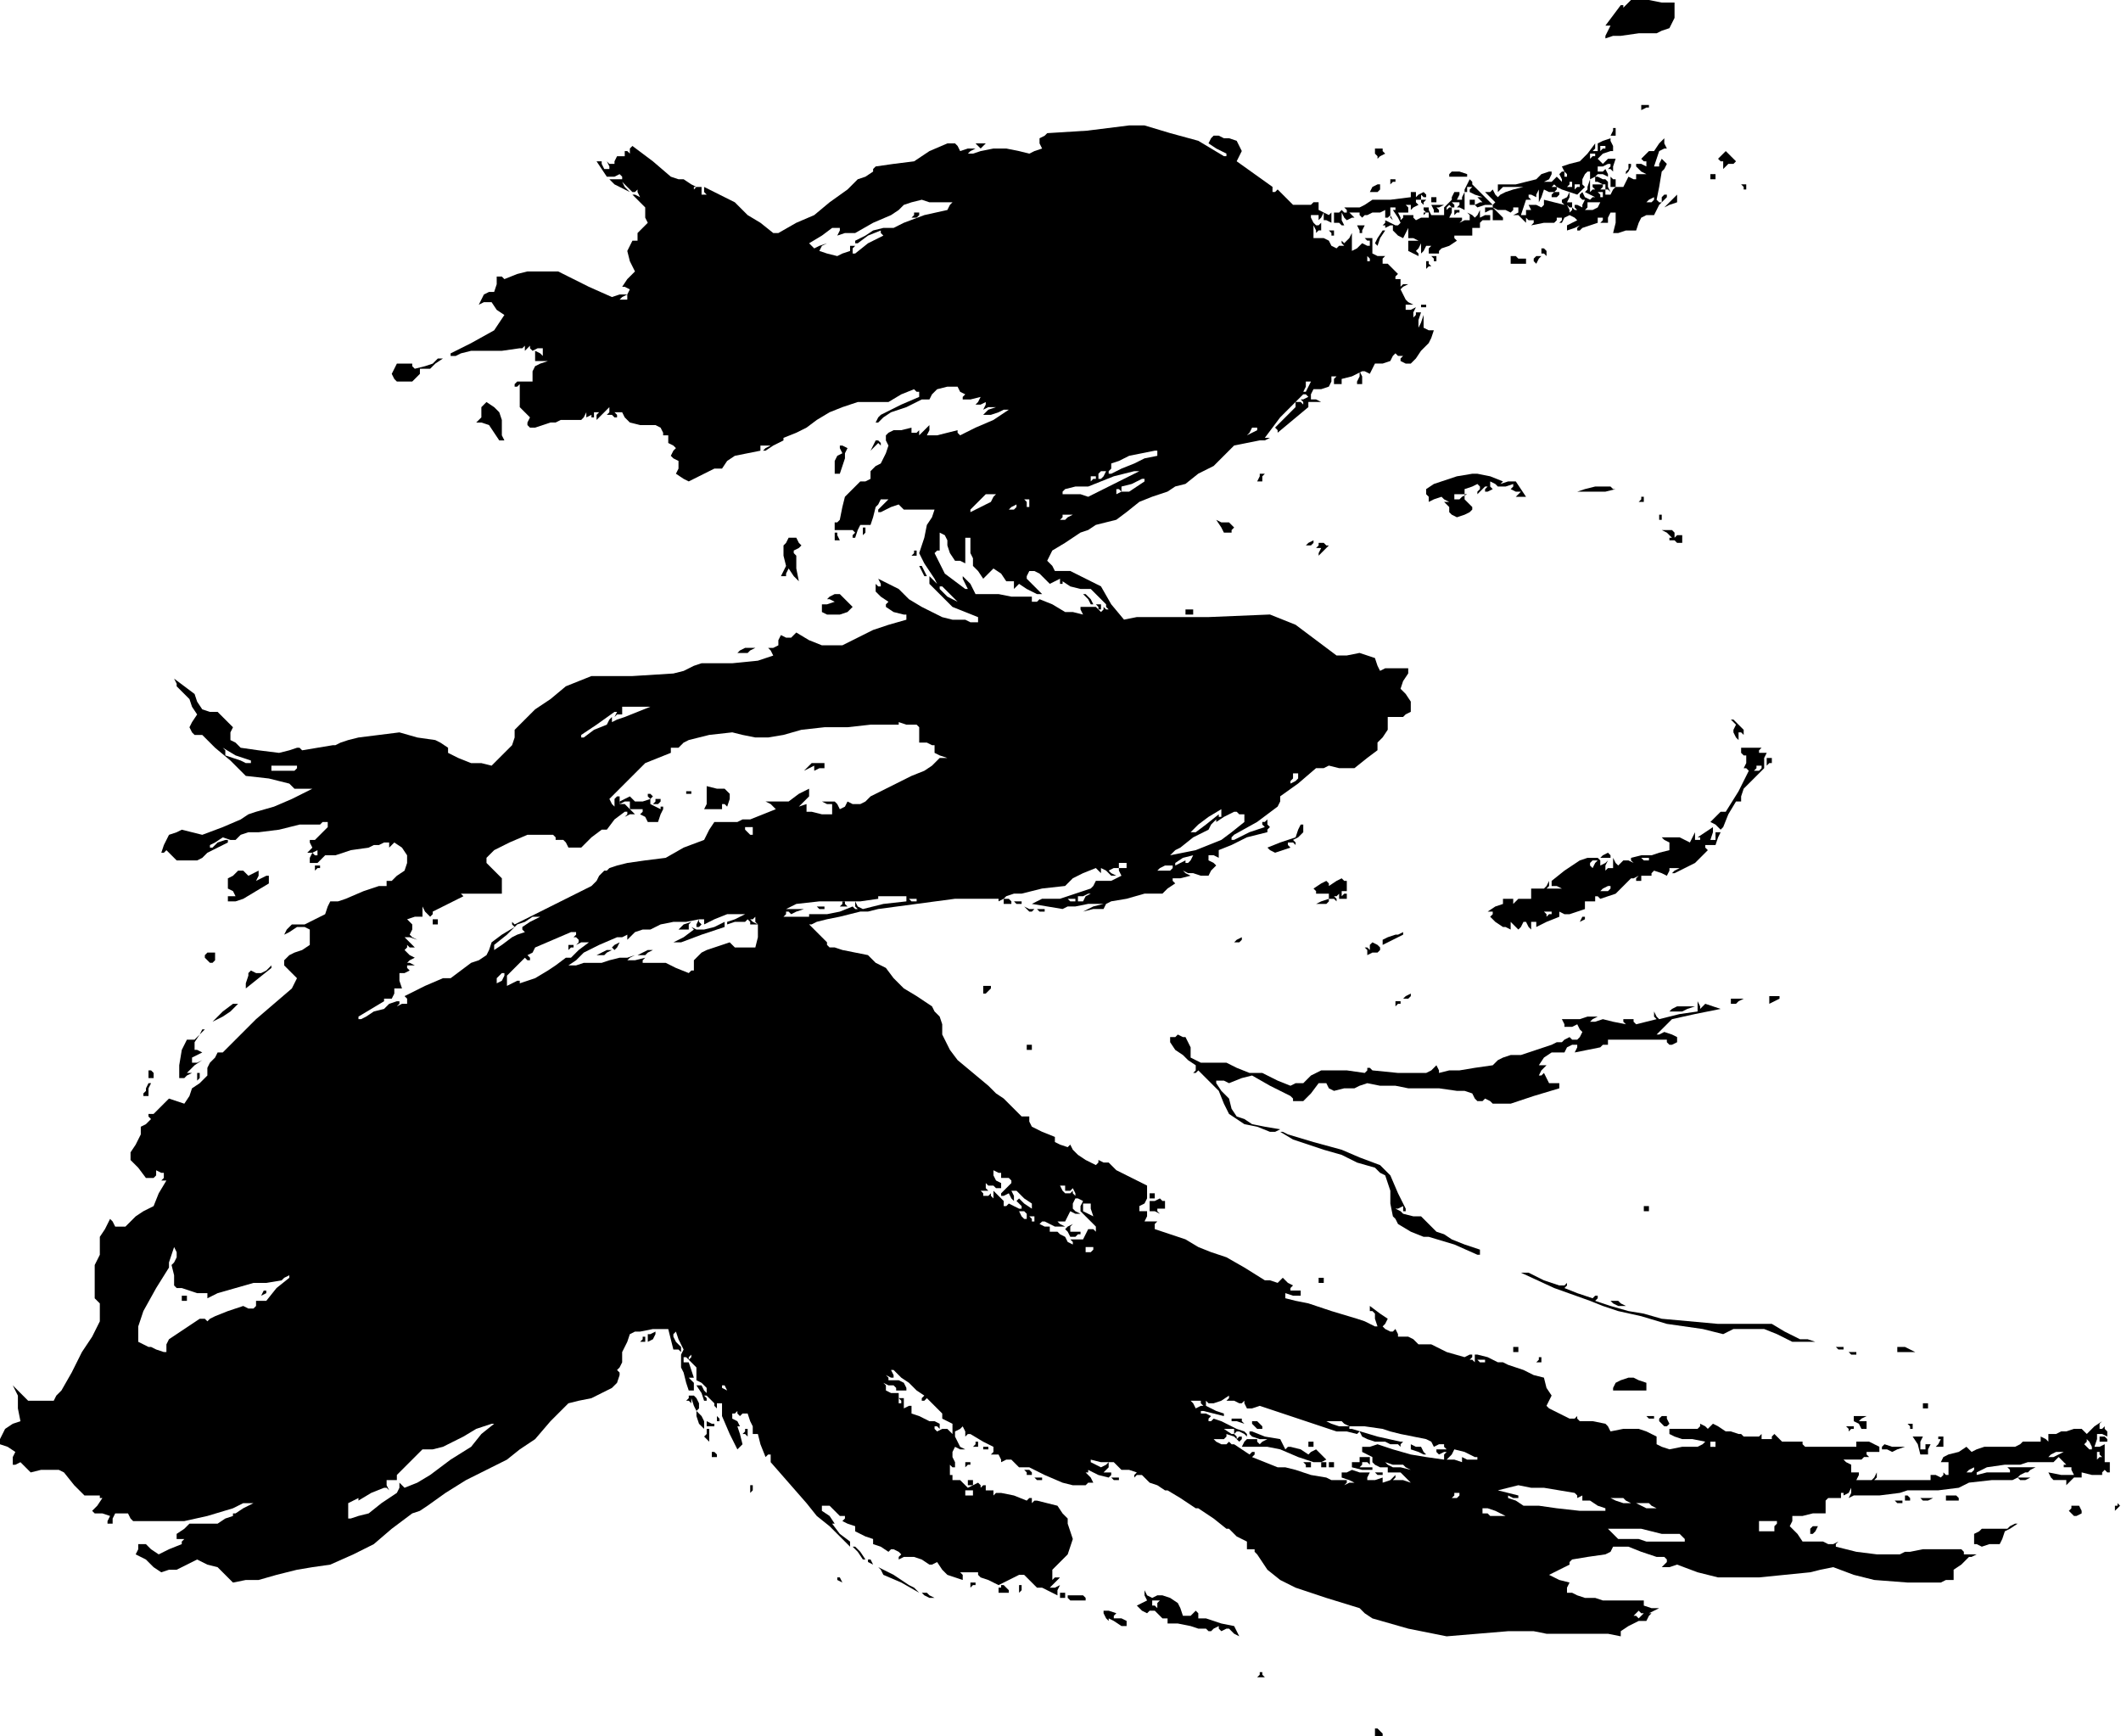 <?xml version="1.0" standalone="no"?>
<!DOCTYPE svg PUBLIC "-//W3C//DTD SVG 20010904//EN"
 "http://www.w3.org/TR/2001/REC-SVG-20010904/DTD/svg10.dtd">
<svg style="fill: black; stroke: black;" version="1.0" xmlns="http://www.w3.org/2000/svg"
 width="828.367pt" height="678pt" viewBox="0 0 828.367 678"
 preserveAspectRatio="xMidYMid meet">
<g transform="translate(-75,856) scale(1,-1)"
fill="#000000" data-original="#000000" stroke="none">
<path d="M711 855 l-2 -2 0 1 -1 0 -3 -4 -3 -4 1 0 1 0 -1 -2 -1 -2 0 0 0 -1
3 1 3 0 7 1 7 0 2 1 3 1 1 2 1 2 0 3 0 3 -5 0 -5 1 -4 0 -3 0 -1 -1z"/>
<path d="M716 814 l0 -1 2 1 1 0 0 1 0 0 -1 0 -2 0 0 -1z"/>
<path d="M500 805 l-16 -1 -1 -1 -2 -1 0 -2 1 -2 -3 -1 -2 -1 -4 1 -5 1 -5 0
-5 -1 -3 -1 -2 0 1 1 2 1 -3 0 -3 -1 -1 2 -1 1 -2 0 -1 0 -7 -3 -6 -4 -8 -1
-7 -1 -1 -1 0 -1 -3 -2 -3 -1 -2 -2 -2 -2 -7 -5 -6 -5 -7 -3 -7 -4 -1 0 -1 0
-5 4 -5 3 -3 3 -2 2 -6 3 -6 3 0 -2 1 -1 -1 0 -1 0 0 2 0 1 -2 0 -1 -1 0 1 1
0 -2 1 -3 2 -2 0 -3 1 -7 6 -8 6 -1 -1 0 -2 -1 1 -1 0 0 -1 0 -1 -2 0 -1 0 -1
-2 0 -1 -2 0 -1 1 1 -2 0 -1 -1 0 -1 0 -1 2 0 1 -1 0 -1 0 2 -3 2 -3 3 0 2 1
1 -1 0 -1 -3 0 -2 0 2 -2 2 -1 2 -1 2 -1 -2 2 -1 2 2 -2 2 -2 1 0 1 1 0 -1 1
-2 -2 1 -1 0 2 -2 3 -3 0 -1 0 0 0 -3 1 -2 -2 -2 -2 -2 0 -1 0 -2 -1 0 -1 0
-1 -2 -1 -2 1 -4 2 -4 -3 -3 -2 -3 1 0 2 -1 -1 -2 0 -2 -2 0 -1 0 1 1 2 1 -3
0 -3 -1 -9 4 -8 4 -2 1 -2 1 -6 0 -6 0 -4 -1 -5 -2 -1 1 -2 0 0 -3 -1 -3 -2 0
-2 -1 -1 -2 -1 -2 2 1 3 0 2 -3 3 -2 -2 -3 -2 -3 -9 -5 -8 -4 0 -1 0 0 2 0 2
1 4 1 5 0 7 0 7 1 1 0 1 1 0 -1 0 -1 1 1 1 1 0 -1 1 -1 2 1 2 0 0 -2 0 -1 -1
1 -2 1 0 -2 0 -2 2 0 3 0 -3 -1 -2 -1 -1 -2 0 -1 0 -2 0 -1 -3 0 -3 0 -1 -1 0
-1 1 0 1 1 0 -5 0 -4 2 -2 2 -2 -1 -2 0 -1 1 -1 2 0 3 1 3 1 2 0 2 1 4 0 4 0
1 1 1 2 0 -2 -1 -1 1 1 2 1 0 -1 1 0 0 1 0 1 2 0 2 1 -2 -1 -1 -1 0 -1 0 -1 1
1 1 1 1 1 2 2 0 -2 -1 -1 2 0 1 -1 1 0 0 0 0 1 -1 1 1 0 2 0 1 -2 2 -2 4 -1 5
0 0 0 1 0 2 -1 1 -2 0 -1 -1 -1 1 1 2 0 0 -1 0 -2 2 -1 1 -1 -1 -1 -1 -2 1 -1
2 -1 0 -3 -1 -2 3 -2 2 -1 4 2 4 2 2 1 3 0 2 3 3 2 5 1 5 1 0 1 0 1 2 0 2 0
-2 -1 -1 -1 0 0 1 0 3 2 4 2 0 0 0 1 5 2 4 2 4 3 5 3 5 2 6 2 6 0 6 0 5 3 5 2
1 -1 1 0 0 -1 0 -1 -7 -3 -8 -4 -1 -1 -1 -2 1 0 0 0 2 2 3 2 6 2 6 3 1 0 2 0
1 2 2 2 4 1 4 0 1 -2 2 -1 -1 -1 0 -1 3 0 4 1 -1 -2 -1 -1 2 0 2 1 0 -1 -1 -2
2 1 3 0 -3 -1 -2 -2 3 0 3 1 2 1 2 0 -3 -2 -3 -2 -7 -3 -6 -3 -1 1 0 1 -4 -1
-4 -1 -2 0 -2 0 1 2 0 2 -2 -2 -2 -2 0 1 0 1 -1 -1 -2 0 0 1 0 1 -4 -1 -3 0
-2 -1 -1 -1 0 -2 1 -2 -1 -3 -2 -4 -2 -1 -2 -2 0 -2 0 -1 -2 -1 -2 0 -3 -3 -3
-3 -1 -4 -1 -5 -1 -1 -1 0 0 -2 0 -1 3 0 3 0 1 0 1 -1 -1 -1 0 -1 0 0 1 0 1 3
1 2 2 0 2 0 1 3 1 4 1 1 1 2 1 0 2 0 -2 -2 -2 -2 0 -1 1 0 4 2 3 1 1 -1 1 -1
4 0 4 0 2 0 2 0 -1 -3 -2 -3 -1 -5 -2 -6 2 -4 2 -3 2 -3 1 -2 -1 1 -2 2 0 -1
0 -2 4 -4 5 -5 5 -2 5 -2 0 -1 0 -1 -3 0 -2 1 -5 0 -4 1 -4 2 -4 2 -5 3 -4 4
-4 2 -4 2 1 -2 0 -1 -1 0 -1 1 0 -1 0 -2 2 -2 3 -2 -1 -1 0 -1 3 -2 4 -1 0 0
1 0 0 -1 0 -1 -7 -2 -6 -2 -6 -3 -6 -3 -4 0 -4 0 -5 2 -5 3 -1 -1 -1 -1 -2 0
-2 1 -1 -2 0 -2 -2 -1 -2 0 1 -1 1 -2 -3 -1 -3 -1 -10 -1 -9 0 -3 0 -3 -1 -4
-2 -4 -1 -16 -1 -16 0 -5 -2 -5 -2 -6 -5 -6 -4 -4 -4 -4 -4 0 -3 -1 -3 -4 -4
-4 -4 -4 1 -4 0 -5 2 -4 2 0 1 0 1 -3 2 -2 1 -7 1 -7 2 -8 -1 -8 -1 -4 -1 -3
-1 -2 -1 -1 0 -6 -1 -6 -1 -1 1 -1 0 -3 -1 -4 -1 -8 1 -7 1 -2 2 -2 1 0 3 1 2
-3 3 -3 3 -3 0 -3 1 -2 3 -1 3 -4 3 -4 3 1 -2 0 -1 3 -3 2 -2 1 -3 2 -3 -2 -3
-1 -2 1 -2 1 -1 2 0 1 0 5 -5 6 -5 3 -3 3 -3 9 -1 8 -2 1 -1 1 -1 3 0 4 0 -4
-2 -4 -2 -7 -3 -7 -2 -3 -1 -3 -2 -7 -3 -8 -3 -4 1 -4 1 -2 -1 -3 -1 -2 -4 -1
-3 1 0 1 1 2 -2 2 -2 4 0 4 0 2 1 2 2 4 2 4 2 0 1 -1 0 -3 -1 -2 -2 -1 0 0 1
2 1 3 2 3 -1 2 0 1 1 1 1 3 1 4 0 8 1 8 2 4 0 4 0 1 1 2 0 0 -1 0 -1 -2 -2 -3
-3 -1 0 -1 0 0 -1 1 -2 -1 -1 -1 -1 2 0 2 1 0 -1 0 -1 -1 0 -1 1 -1 -2 0 -2 1
0 2 0 1 1 2 2 2 0 2 0 6 2 7 1 2 1 2 0 2 1 2 0 0 -1 0 -1 1 1 1 1 3 -2 2 -3 0
-3 -1 -3 -3 -2 -2 -2 -1 0 -1 0 0 -1 0 -1 -1 0 -2 0 -6 -2 -7 -3 -3 -1 -3 0
-1 -2 -1 -3 -4 -2 -4 -2 -2 0 -3 0 -2 -2 -1 -2 2 1 3 2 3 0 2 -1 0 -3 0 -3 -3
-2 -3 -1 -2 -1 -1 -1 -1 -1 0 -2 2 -2 3 -3 -1 -2 -1 -2 -7 -6 -7 -6 -7 -7 -6
-6 -1 0 -1 0 -1 -2 -2 -2 -1 -2 0 -3 -3 -3 -3 -2 -1 -3 -2 -3 -3 1 -3 1 -3 -3
-3 -3 -1 0 -1 0 0 -1 1 -1 -2 -2 -2 -1 0 -2 0 -1 -2 -4 -2 -3 0 -1 0 -2 3 -3
3 -4 2 0 1 0 1 1 0 2 2 -1 1 0 0 -2 -1 -1 1 0 1 0 -3 -5 -2 -5 -4 -2 -3 -2 -2
-2 -2 -2 -2 0 -2 0 -1 2 -1 1 -2 -4 -2 -3 0 -4 0 -3 -1 -2 -1 -2 0 -7 0 -6 1
-1 1 -1 0 -4 0 -3 -3 -6 -4 -6 -4 -8 -4 -7 -2 -2 -1 -2 -5 0 -5 0 -3 3 -3 3 1
-2 1 -2 0 -5 1 -5 -3 -1 -3 -2 -1 -2 -1 -2 0 -1 0 -1 3 -1 3 -2 -1 -2 0 -3 1
0 2 1 2 -2 2 -2 4 1 4 0 3 0 2 -1 4 -5 4 -4 3 0 3 0 0 -1 1 0 -2 -3 -2 -2 1
-1 1 0 2 0 3 -1 -1 -2 0 -1 1 0 1 0 0 2 1 2 2 0 3 0 1 -2 1 -1 8 0 9 0 1 0 2
0 9 2 10 3 2 1 2 1 2 0 2 0 -4 -2 -3 -2 -1 0 0 -1 -3 -1 -3 -2 -5 0 -6 0 -2
-2 -3 -2 0 -1 0 -1 2 0 1 0 -1 -1 0 -1 -5 -2 -4 -2 -3 2 -2 2 -2 0 -1 0 0 -2
-1 -2 2 -1 2 -1 3 -3 3 -2 3 1 3 0 4 2 4 2 4 -2 4 -1 3 -3 3 -3 5 1 5 0 7 2 8
2 6 1 7 1 9 4 8 4 7 6 8 6 3 1 3 2 7 5 8 5 8 4 8 4 5 4 6 4 6 7 7 7 4 1 5 1 4
2 4 2 2 2 1 3 0 1 -1 1 1 1 1 2 0 2 0 2 2 4 1 3 2 1 2 0 5 1 6 0 1 -4 1 -4 2
0 1 -1 0 1 0 1 -2 2 -1 2 0 1 1 1 1 -3 2 -4 -1 -2 0 -1 0 -1 0 -1 0 -2 1 -2 1
-4 1 -3 1 0 1 0 0 1 0 2 -1 1 -1 1 1 0 1 0 -1 3 -1 3 -1 0 -1 0 0 1 0 1 1 0 1
-1 0 1 1 1 0 -1 -1 -1 2 -2 1 -1 0 -2 0 -3 2 -1 2 -2 0 -1 0 -1 -1 1 -1 2 -1
0 -1 0 2 -3 1 -3 1 0 0 0 0 1 -1 1 1 0 0 0 1 -1 2 -2 0 -1 1 -1 0 1 0 1 1 0 1
0 0 -3 0 -2 3 -7 3 -6 1 1 1 1 -1 4 -1 3 1 0 0 0 -1 2 -2 1 0 1 0 1 1 0 1 1 0
-1 1 -1 1 1 2 0 1 -3 1 -2 0 -2 0 -1 1 0 1 0 1 -4 2 -5 1 1 1 0 0 -1 0 -2 7
-8 7 -8 4 -5 5 -4 2 -2 2 -2 2 -2 2 -2 0 1 0 1 -4 3 -3 4 0 0 1 0 -2 3 -3 2 0
1 0 1 1 0 2 0 2 -2 2 -2 1 0 1 0 0 -1 -1 -1 2 -1 3 -1 0 -1 0 -1 4 -2 3 -1 0
-1 0 -1 3 -1 3 -2 1 1 1 0 2 -1 1 -1 -1 -1 0 -1 2 1 3 0 0 0 1 0 3 -1 3 -2 1
0 2 1 2 -3 2 -2 3 -1 3 -1 0 2 -1 1 3 0 4 0 0 -1 1 -1 3 -1 4 -2 4 2 4 2 1 0
1 0 3 -3 2 -2 2 0 2 -1 2 -1 2 -1 0 2 1 2 -2 -1 -2 0 2 2 2 2 -2 0 -1 -1 0 2
0 2 3 3 3 3 1 3 1 3 -1 3 -1 3 0 1 0 1 -2 2 -2 3 -4 1 -4 1 -1 0 -1 -1 0 1 0
1 -1 0 -1 -1 -5 2 -5 1 -2 0 -1 -1 0 1 0 1 -1 0 -2 0 0 1 0 1 -1 0 -1 -1 0 1
-1 1 -2 -1 -2 -1 -1 1 -2 2 -2 0 -1 0 0 2 1 1 -1 -1 -1 0 0 2 0 2 1 -1 1 0 0
2 -1 2 0 2 1 2 2 -1 2 0 -2 1 -1 2 -1 2 0 2 2 1 1 1 1 -2 0 -2 1 1 1 0 5 -3 4
-2 0 -2 -1 -1 2 0 1 0 1 -2 0 -1 2 1 2 0 1 -1 2 -2 2 0 2 0 6 -3 7 -3 4 -1 5
0 1 1 2 0 -1 2 -2 2 1 0 0 1 4 -2 4 -1 1 1 0 1 -2 0 -1 0 1 1 1 1 0 1 0 1 -1
-1 -2 -1 -2 1 -2 1 0 0 0 1 4 -1 5 0 1 -1 2 -2 3 0 3 -1 -1 -1 0 -1 1 1 2 0 1
-1 2 -2 3 -1 3 -2 0 0 1 0 5 -3 6 -4 0 0 1 0 6 -4 5 -4 0 0 1 0 3 -3 4 -2 0
-2 0 -1 1 0 2 0 0 -1 1 -1 2 -3 2 -3 5 -4 6 -3 12 -4 13 -4 2 -2 3 -2 14 -4
15 -3 12 1 12 1 3 0 3 0 4 0 5 -1 6 0 6 0 3 0 4 0 5 0 5 -1 0 1 0 1 3 2 4 2 1
0 2 0 1 2 1 1 -1 0 0 0 2 1 2 1 -3 0 -3 1 0 1 0 1 -6 0 -6 0 -4 0 -3 1 -4 0
-3 1 -2 1 -2 0 0 2 1 2 -4 1 -4 2 4 2 4 2 0 1 1 1 6 1 7 1 2 1 1 2 3 0 3 0 5
-2 6 -2 1 0 2 0 1 -1 0 -1 -1 -1 -1 -1 3 0 3 1 8 -3 8 -2 8 0 8 0 10 1 10 1 4
1 5 1 8 -3 8 -2 13 -1 13 0 2 1 3 0 0 2 0 2 3 2 3 3 1 0 2 1 -3 0 -2 0 0 1 -1
1 -5 0 -4 0 -6 0 -5 -1 -2 0 -2 -1 -9 0 -8 1 -4 1 -4 1 0 1 1 1 -2 -1 -2 0 -2
1 -1 0 -4 0 -3 0 -2 3 -3 3 1 2 0 2 4 0 4 1 2 0 3 0 0 2 0 3 1 1 2 0 1 0 2 0
0 1 0 1 1 0 0 -1 2 1 1 2 0 -2 -1 -2 2 1 3 0 7 0 8 1 3 1 4 0 8 0 8 1 2 1 2 1
9 1 8 0 2 1 1 1 2 1 1 0 1 1 2 1 -5 0 -6 0 1 -1 0 -1 -2 0 -2 0 -5 0 -4 -1 0
0 0 1 2 1 2 1 7 1 6 0 3 1 4 0 3 0 3 0 1 1 1 1 1 -1 2 -2 -1 0 0 -1 1 0 2 0 0
-1 1 -2 -5 0 -5 1 1 -2 1 -1 3 0 2 0 0 -2 -1 -1 2 2 2 2 2 0 1 0 0 1 0 1 4 -1
4 0 0 1 1 1 1 -1 1 0 0 2 0 2 -1 0 -1 0 0 3 0 4 -2 -1 -2 0 1 3 0 2 2 0 2 -1
0 2 -1 1 0 1 0 0 -1 -1 -1 0 0 2 1 1 -3 -2 -3 -3 -1 1 -1 1 -3 0 -3 -1 -2 0
-2 -1 -2 0 -1 0 0 -2 0 -1 -1 1 -2 1 0 -1 0 -1 -4 0 -3 0 -1 -1 -2 -1 -6 0 -6
0 -3 -1 -2 -1 -1 1 -1 1 -3 -2 -4 -1 -2 -1 -1 -2 1 0 2 0 0 -3 0 -2 -1 0 -1 1
0 -1 -1 -1 -2 1 -2 0 0 -1 0 -1 -11 0 -11 0 1 1 0 2 -1 -2 -1 -1 -3 0 -3 0 1
2 0 1 -1 0 -2 0 0 1 0 2 -2 1 -1 1 3 0 4 0 1 1 2 0 -1 1 0 1 2 0 3 0 0 1 0 1
-2 1 -2 1 -2 0 -3 0 0 -1 0 -1 -1 0 -1 0 -9 0 -9 0 -1 1 0 1 -2 0 -1 0 -2 0
-3 0 -2 2 -1 1 -1 -1 0 -1 -2 0 -2 0 0 1 0 1 -1 -1 -1 0 -3 0 -2 0 -1 1 -1 0
-3 1 -2 0 -3 2 -2 1 -1 -1 -1 -1 -1 1 -2 1 0 -1 -1 -1 -5 0 -6 0 0 -1 0 -1 2
-1 3 -1 4 0 5 -1 -1 -1 -2 -1 -6 0 -5 -1 -3 1 -2 1 0 2 0 1 -4 2 -3 1 -6 0 -5
-1 -1 2 -1 1 -5 1 -5 0 -1 1 0 1 -1 -1 -2 0 -4 2 -4 2 -1 1 0 0 1 2 1 2 -2 3
-1 4 -4 1 -4 2 -3 1 -3 1 -2 1 -2 0 -4 2 -4 1 -1 0 0 0 0 -2 0 -1 -1 1 -1 0 1
1 0 1 -1 0 -2 -1 -7 2 -6 3 -3 0 -2 0 -2 2 -2 1 -2 0 -2 0 0 1 -1 2 -1 -1 -1
0 -2 1 -1 1 1 1 1 2 -3 2 -4 3 0 -1 0 -1 1 0 1 -1 0 -2 1 -3 -1 0 0 0 -4 2 -3
1 -10 3 -9 3 -5 1 -4 1 0 1 0 1 3 -1 3 0 0 1 0 1 -2 0 -2 0 0 1 1 1 -2 1 -2 2
-1 -1 -1 -1 -3 1 -2 0 -8 5 -7 4 -3 1 -3 1 -5 2 -5 3 -6 2 -6 2 0 2 1 1 -1 0
-1 0 -2 0 -1 0 1 2 0 2 -1 0 -2 0 0 1 0 1 2 1 1 2 0 2 0 3 -6 3 -6 3 -1 1 -2
2 -2 0 -2 1 0 -1 -1 -1 -4 2 -3 2 -2 2 -1 2 -1 -1 0 0 -3 1 -2 1 0 1 0 1 -5 2
-4 2 -1 2 0 2 -1 0 -2 0 -3 3 -4 4 -3 2 -3 3 -6 5 -6 5 -3 4 -2 4 -1 2 0 2 0
2 -1 3 -2 2 -1 2 -6 4 -5 3 -4 4 -3 4 -4 2 -3 3 -5 1 -5 1 -3 1 -2 0 -1 1 0 1
-4 4 -3 3 1 0 2 1 4 1 5 1 4 1 4 1 3 0 4 1 15 2 15 2 8 0 8 0 1 0 0 -1 2 1 1
1 3 1 3 0 8 2 9 1 2 2 1 1 4 2 5 2 1 -1 1 -1 0 1 0 1 2 -1 2 -2 1 0 1 0 -2 1
-1 1 2 1 2 0 0 1 0 1 2 0 1 0 0 -1 0 -1 -2 0 -1 0 0 -1 1 -2 -2 -1 -2 -1 -3 0
-3 0 -1 -2 -1 -1 -6 -2 -6 -2 -4 0 -3 0 -2 -1 -2 -1 6 -1 6 -1 2 1 3 0 5 1 6
0 -4 -1 -4 -2 4 1 4 0 1 2 2 1 6 1 7 2 3 0 4 0 2 2 3 2 -1 1 0 1 3 0 4 1 -2 1
-1 1 2 -1 2 0 3 -1 3 0 1 2 2 2 -1 1 -2 1 0 1 0 1 2 0 2 -1 0 2 0 1 5 2 6 3 4
1 4 1 0 1 1 1 -1 1 0 2 -1 -1 -1 0 0 -1 1 -1 -6 -2 -6 -3 0 0 -1 0 0 1 1 1 9
5 8 6 1 2 0 2 7 5 7 6 1 0 1 0 1 0 2 1 4 -1 4 0 1 0 1 0 5 4 4 3 0 1 0 2 2 2
2 3 0 2 0 3 3 0 3 0 1 1 2 1 0 2 0 2 -2 3 -2 2 1 3 2 3 0 1 0 1 -2 0 -2 0 -2
0 -1 0 -2 0 -2 -1 -1 2 -1 3 -3 1 -3 1 -5 -1 -4 0 -8 6 -8 6 -5 2 -5 2 -24 -1
-23 0 -5 0 -5 -1 -5 6 -4 7 -6 3 -6 3 -3 0 -3 0 -1 2 -2 2 1 2 1 2 5 3 6 4 3
1 3 2 4 1 4 1 4 3 5 4 5 2 6 2 3 2 4 1 5 4 6 3 4 4 4 4 5 1 5 1 2 0 2 1 1 1 1
1 -1 -1 -1 -1 -1 0 -1 0 3 4 3 4 4 4 5 5 1 0 1 -1 -2 -1 -1 0 1 -1 0 -1 -1 1
-2 0 0 -1 0 -1 -4 -4 -4 -4 1 -1 0 -1 6 5 6 5 0 1 0 1 2 0 3 0 -2 1 -2 0 0 2
1 2 3 0 3 1 1 2 0 2 2 0 2 1 -2 -1 -1 -1 0 -1 0 -1 2 0 1 0 0 1 0 1 4 1 4 2 1
0 2 -1 1 2 1 2 3 0 3 1 1 2 1 1 1 -1 2 0 -1 -1 0 -1 2 -1 2 0 2 2 2 3 1 1 2 2
1 2 1 3 -2 0 -2 1 0 2 0 3 -1 -3 -1 -2 0 3 1 3 -1 0 -1 0 0 -1 -1 -1 0 2 1 2
-2 -1 -2 0 0 1 0 1 1 0 2 0 -2 1 -1 1 -1 2 -1 2 1 1 2 1 -2 0 -1 -1 0 1 0 2
-1 0 -1 0 0 1 1 1 -2 2 -2 2 -1 0 -1 0 0 2 1 1 -3 0 -2 1 0 3 0 3 -2 0 -1 0 1
-1 1 0 0 -1 0 -1 -1 0 -2 1 -2 -2 -2 -1 0 2 0 2 0 1 0 2 -1 -2 -2 -2 -1 1 0 1
0 -2 1 -1 -2 0 -1 -1 -2 1 -1 2 -2 1 -2 0 -1 0 -1 0 0 2 0 3 1 -2 0 -1 1 1 1
0 0 2 0 1 -1 -1 -1 0 -1 1 -1 2 0 0 0 1 2 0 1 0 0 -1 0 -1 1 1 1 2 0 -2 0 -1
1 0 2 -1 0 2 0 2 -1 -1 0 0 -2 1 -2 1 0 2 0 1 -2 0 -1 -1 -1 0 0 0 -3 0 -3 0
-3 3 -3 3 -1 -1 -1 0 0 1 0 1 -7 5 -7 5 1 2 1 2 -1 2 -1 2 -3 1 -2 0 -2 1 -2
0 -1 -1 -1 -2 3 -2 4 -2 0 -1 -1 0 -5 3 -5 3 -11 3 -10 3 -3 0 -3 0 -16 -2z
m-56 -28 l3 0 -1 -1 -1 -2 -9 -2 -8 -3 -2 -1 -2 -1 -4 0 -4 -1 -3 -2 -4 -2 0
-1 1 0 4 3 5 2 0 -1 1 -1 -6 -3 -5 -4 -1 0 0 0 0 2 1 1 -1 0 -1 0 0 -1 0 -1
-3 -1 -2 -1 -4 1 -3 1 1 2 2 1 -3 -1 -2 -1 -1 1 -1 1 5 3 4 3 2 0 1 0 0 -1 -1
-2 3 1 4 0 7 4 7 3 3 2 2 2 3 1 4 1 3 -1 4 0 2 0z m166 -23 l-1 0 0 2 -1 2 1
-2 1 -1 0 -1z m-24 -49 l-1 -2 0 0 -1 0 1 2 0 2 1 0 1 0 -1 -2z m-20 -16 l0
-1 -2 -1 -2 -1 1 1 1 2 1 0 1 0 0 0z m-39 -10 l0 -1 -5 -1 -4 -2 -5 -2 -4 -2
-1 0 0 1 1 1 0 2 3 1 4 2 5 1 5 1 0 0 1 0 0 -1z m-21 -9 l-1 -1 -1 0 0 1 0 1
1 1 1 0 1 0 -1 -2z m4 -3 l-10 -5 -3 1 -3 0 -2 0 -2 0 0 1 1 1 4 1 5 0 5 2 5
2 4 1 4 1 1 0 1 0 -10 -5z m-7 3 l0 -1 -1 0 -1 -1 0 1 0 1 1 0 1 0 0 0z m19
-1 l0 -1 -3 -2 -3 -2 -3 0 -2 -1 0 1 0 1 1 0 1 -1 0 1 0 1 4 1 4 2 0 0 1 0 0
0z m-59 -7 l-1 -2 -4 -2 -4 -2 0 0 0 1 3 3 3 3 2 0 2 0 -1 -1z m14 -2 l0 -2 0
0 -1 0 0 2 -1 1 1 0 1 0 0 -1z m-5 -2 l-1 -1 -1 0 -1 0 1 1 2 1 0 0 0 0 0 -1z
m20 -4 l-1 -1 -1 0 -1 0 1 1 0 1 2 0 2 0 -2 -1z m-47 -10 l0 -1 1 -3 2 -3 2 0
2 -1 0 2 0 3 0 2 0 3 1 0 1 0 0 -2 0 -1 0 -3 1 -2 0 -2 0 -1 2 -2 2 -3 2 2 2
2 3 -2 2 -3 2 0 1 0 0 -2 0 -1 1 1 1 1 3 -2 4 -2 1 0 1 0 -3 3 -3 3 0 1 1 2 2
0 2 -1 2 -2 2 -2 2 1 2 1 0 -1 0 -1 1 0 0 1 3 -2 4 -1 2 0 2 0 3 -3 3 -3 0 -1
1 -1 -1 0 -1 1 0 -1 -1 -1 -1 1 -1 1 -3 0 -3 0 0 -1 1 -2 -4 1 -3 0 -5 3 -5 2
-1 -1 -2 0 0 1 0 1 -2 0 -1 0 -5 0 -5 1 -5 0 -4 0 -2 4 -3 3 0 0 0 -1 1 -2 1
-2 -1 0 0 0 -4 3 -4 3 -2 4 -2 4 1 1 1 0 0 4 0 3 2 -1 1 -2 0 -1z m1 -20 l3
-3 -4 2 -3 3 0 1 0 0 0 0 1 0 3 -3z m-122 -46 l-5 -2 -3 -1 -2 -1 0 1 0 1 -1
-1 -1 -2 -5 -2 -4 -3 -1 0 0 1 6 4 7 5 1 0 2 1 -2 -1 -1 -2 1 1 2 0 0 2 0 1 5
0 6 0 -5 -2z m109 -5 l1 -1 0 -3 0 -2 0 -1 1 0 2 0 2 -1 0 0 1 0 0 -1 0 -2 2
-1 3 -1 -2 0 -1 0 -3 -3 -3 -2 -5 -2 -4 -2 -6 -3 -6 -3 -2 -2 -2 -1 -3 0 -2 1
-1 -2 -2 -1 -1 2 -1 1 -3 0 -2 0 2 -1 2 0 0 -2 0 -2 -4 0 -4 1 -1 0 -1 0 0 1
0 1 0 0 0 1 -3 -1 -2 -1 2 1 2 2 1 1 1 1 0 2 0 1 -4 -2 -4 -3 -5 0 -4 0 2 -1
2 -2 -5 -2 -5 -2 -3 0 -2 -1 -1 0 0 0 -4 0 -4 0 -2 -3 -2 -4 -8 -3 -7 -4 -8
-1 -7 -1 -4 -1 -3 -1 -1 -1 -1 0 -2 -2 -1 -2 -2 -2 -2 -1 -4 -2 -4 -2 -10 -5
-10 -5 -1 1 0 1 0 -2 1 -1 -5 -3 -4 -3 -1 -3 -1 -2 -3 -2 -3 -1 -4 -3 -4 -3
-2 0 -1 0 -7 -3 -8 -4 1 -1 0 -2 -2 0 -2 -1 1 1 0 1 0 0 -1 0 -3 -1 -2 -2 -4
-1 -3 -2 -2 -1 -1 0 0 1 0 0 5 3 5 3 0 1 1 0 1 0 1 0 1 2 0 2 1 0 2 0 -1 3 0
3 2 0 2 1 -1 1 0 1 1 0 2 0 -2 1 -1 0 1 1 2 1 -2 1 -2 2 1 1 0 1 1 -1 2 0 -2
2 -2 2 2 0 3 -1 -2 1 -1 1 1 2 0 2 -1 1 -1 1 3 1 3 0 0 2 0 2 1 -2 2 -2 1 1 0
1 6 3 6 3 0 0 -1 1 8 0 8 0 0 3 0 3 -3 3 -3 3 0 1 0 1 1 1 2 2 6 3 7 3 5 0 5
0 1 -1 0 -1 1 0 2 0 1 -1 1 -2 3 0 2 0 4 4 4 3 1 0 1 0 3 4 4 3 1 0 0 0 0 -1
-1 -1 2 1 2 0 -2 2 -2 2 -1 0 -1 0 0 1 0 2 -1 0 -1 -1 0 -2 0 -1 -1 1 -1 2 7
7 7 7 5 2 5 2 0 1 0 1 2 0 1 0 2 2 2 1 8 2 9 1 4 -1 5 -1 2 0 3 0 6 1 7 2 9 1
9 0 9 1 10 0 1 0 0 1 3 -1 3 0 1 0z m-260 -15 l1 0 -3 0 -2 1 -3 1 -3 1 0 2
-1 1 5 -3 6 -2 0 -1z m18 -2 l-1 -1 -1 0 -2 0 -3 0 -3 0 0 1 0 1 5 0 5 0 0 -1z
m391 -3 l0 -1 -1 -1 -2 -1 0 0 0 1 1 1 0 2 1 0 1 0 0 -1z m-30 -15 l0 -1 -1 0
0 1 -5 -4 -4 -3 -1 0 -1 0 1 1 2 2 4 3 5 3 0 0 0 0 0 -2z m8 0 l1 0 0 -2 0 -1
-5 -4 -4 -3 -5 -2 -5 -2 -5 -1 -5 -1 2 2 2 1 5 4 6 3 1 2 2 2 0 0 0 -1 3 2 4
2 1 0 1 -1 1 0z m-191 -7 l0 -1 -1 0 -1 1 -1 1 0 1 1 0 2 0 0 -2z m171 -11
l-1 -1 -1 0 0 1 -2 -1 -2 -1 0 1 0 0 3 2 4 1 0 0 0 0 -1 -2z m-7 -3 l-1 -1 -3
0 -2 0 1 1 2 1 1 0 2 0 0 -1z m-34 -11 l-1 -2 -1 0 -1 0 0 1 0 1 2 0 2 1 0 0
1 0 -2 -1z m-70 -1 l0 -1 -9 -1 -8 -2 -2 1 -1 2 0 -2 1 -1 -1 0 -1 1 -5 -2 -5
-1 -4 0 -3 0 0 -1 1 0 -6 0 -5 0 1 1 0 1 1 0 1 -1 2 1 3 1 -4 0 -3 0 2 1 2 1
9 1 9 0 7 0 7 1 0 0 0 1 6 0 5 0 0 -1z m4 -1 l-1 0 -1 0 -1 1 1 0 2 0 0 -1z
m62 0 l-1 0 -1 0 -1 1 1 0 2 0 0 -1z m-133 -7 l-3 -1 0 0 0 -1 3 1 3 0 1 0 1
1 1 -1 0 -1 1 0 2 0 -2 1 -1 1 1 0 1 1 0 -2 1 -1 0 -5 -1 -4 -4 0 -4 0 -1 1
-1 1 -3 -1 -3 -1 -3 -1 -2 -1 -2 -2 -1 -1 0 -2 0 -2 -1 0 -1 -1 -5 2 -4 2 -5
0 -4 0 0 1 1 1 -4 -1 -3 0 1 1 2 1 -3 -1 -3 0 -4 -1 -3 -1 -3 0 -3 0 -1 0 0 0
-3 -1 -3 0 3 2 3 3 6 3 7 3 2 0 2 1 0 -2 -1 -1 2 2 2 2 3 1 3 0 4 2 5 1 5 0 5
1 -1 -2 0 -1 1 0 1 1 -1 1 0 1 1 0 1 0 0 -1 0 -1 4 2 5 2 3 0 4 0 -4 -2z m-80
-1 l-3 -2 0 -1 1 -1 -3 -1 -2 -1 -4 -3 -3 -2 0 1 0 1 5 4 4 4 3 1 3 2 1 0 2 0
-4 -2z m18 -5 l-1 -1 1 0 1 -1 0 -1 -1 -1 2 1 3 0 -4 -3 -3 -3 -1 0 -1 0 -4
-3 -3 -2 -5 -3 -6 -2 0 1 -1 0 -2 -1 -2 -1 0 2 0 2 3 3 4 4 1 -1 1 0 0 1 -1 1
2 1 1 2 7 3 7 3 1 0 1 0 0 -1z m-29 -18 l-2 -1 0 1 0 1 1 1 1 1 1 0 0 -1 -1
-2z m195 -76 l0 -1 1 0 2 0 1 -1 0 -1 -2 -2 -2 -2 0 -1 0 0 1 0 2 1 1 -2 1 -1
0 2 -1 2 1 0 1 0 3 -3 3 -2 0 -1 0 -1 -3 2 -2 2 -1 -1 0 0 1 -1 1 -1 0 -1 -1
0 -2 1 -2 1 -1 -1 -1 0 0 1 0 1 -2 2 -2 2 0 -2 0 -1 -1 1 0 1 -1 -1 -2 0 0 1
-1 1 1 0 2 0 -1 1 0 2 1 -1 2 0 1 -1 2 0 0 1 0 1 -2 1 -1 2 0 1 0 1 2 -1 1 0
0 -1z m25 -5 l0 -1 2 0 1 1 1 -2 0 -1 -1 1 0 1 -1 -1 -2 0 -1 1 -1 2 1 0 1 0
0 -1z m6 -7 l0 -2 3 -3 3 -3 0 -1 0 -1 -1 1 -2 0 -1 -2 -1 -2 -2 0 -3 0 1 -1
0 -1 -2 1 -1 2 -2 1 -1 1 -2 0 -1 0 0 1 0 1 -2 0 -2 1 1 1 1 0 2 -1 2 -1 2 0
2 0 -2 1 -1 1 1 0 2 0 1 2 1 2 2 -1 2 0 -2 1 -1 1 0 2 1 2 1 0 2 -1 -1 -2z m4
-1 l1 -3 -2 1 -2 1 0 2 0 1 1 0 2 0 0 -2z m-25 -2 l0 -1 0 -1 -1 0 -1 1 -1 2
1 0 1 0 1 -1z m3 -2 l0 -1 0 0 -1 0 0 1 -1 1 1 0 1 0 0 -1z m23 -12 l-1 -1 -1
0 -1 0 0 1 0 1 2 0 1 0 0 -1z m-359 -5 l-1 -1 1 -4 0 -4 1 -1 2 0 3 -1 3 -1 2
0 2 0 0 -1 0 -1 2 1 2 1 7 2 7 2 5 0 6 1 1 1 2 1 0 0 0 -1 -5 -4 -4 -5 -2 0
-2 0 0 -2 -1 -1 -2 0 -2 1 -6 -2 -5 -2 -2 -1 -1 -1 -1 1 -2 0 -6 -4 -6 -4 -1
-2 0 -2 0 -1 -1 0 -3 1 -2 1 -1 0 0 0 -2 1 -2 1 0 3 0 3 1 3 1 3 5 9 5 8 0 1
0 1 1 3 1 3 1 -2 0 -2 -1 -2z m512 -39 l-1 0 -1 0 -1 1 1 0 2 0 0 -1z m-228
-6 l3 -2 3 -3 3 -2 -1 -1 0 -1 1 0 1 1 3 -3 3 -3 0 -1 0 -1 2 -1 2 -1 0 -2 0
-2 -1 1 -1 1 -2 0 -2 -1 -1 1 0 1 1 0 1 -1 0 1 0 1 -2 1 -2 0 -4 2 -3 1 0 2 0
1 -1 0 -2 -1 0 2 0 2 -1 0 -1 0 1 -1 0 -1 -1 0 0 1 0 1 0 2 -3 0 -2 1 0 2 -1
1 2 -1 2 0 1 -1 0 -1 2 0 2 0 0 1 0 0 -1 2 -2 1 -2 0 -2 0 0 1 -1 1 2 -1 1 0
0 1 -1 2 0 0 1 0 3 -3z m-68 -5 l2 -1 -2 1 -2 1 0 1 0 0 0 0 1 0 1 -2z m196
-3 l-1 -1 3 0 2 -1 1 0 1 1 0 -1 1 -2 2 0 3 1 15 -5 15 -5 4 0 4 -1 0 0 1 1 1
-2 2 -1 3 -1 4 0 2 -1 2 0 1 0 1 -1 0 1 1 1 0 0 -1 0 -9 2 -10 3 -1 0 0 1 6 0
7 -1 3 -1 4 -1 5 -1 5 -1 2 -1 1 -2 2 1 2 0 0 -1 1 -1 -2 0 -2 0 0 -1 1 -1 2
1 1 0 -1 -1 0 -2 -7 1 -6 1 -7 2 -6 2 -3 -1 -3 0 0 -1 0 -1 2 -1 2 -1 0 -2 1
-1 2 -1 3 0 0 -1 0 -1 2 0 3 0 2 -2 2 -2 -3 1 -4 0 1 1 0 1 -2 -2 -3 -1 0 1 0
1 -3 -1 -3 0 0 1 1 2 -4 0 -3 1 -2 -1 -2 0 0 -1 0 -1 3 -1 2 -1 -2 0 -2 -1 1
1 0 1 -2 0 -2 0 -2 0 -2 1 -6 1 -6 2 -4 1 -3 0 -5 2 -5 2 1 1 0 1 -1 0 -1 -1
-3 2 -3 2 -1 0 -1 1 -1 -1 -2 0 -2 1 -1 1 2 0 2 0 1 1 0 1 3 -1 2 -2 1 1 0 1
-1 0 -1 -1 0 1 -1 1 1 1 1 0 2 -1 1 -1 0 1 -1 1 -3 1 -2 1 -4 2 -3 1 -1 -1 -1
0 0 1 1 1 -2 1 -2 0 0 1 1 0 4 -1 4 -1 0 1 0 0 -3 1 -4 2 0 1 0 1 1 -1 2 0 3
1 3 2 0 0 0 0 0 -1z m-11 -2 l1 -1 -1 0 -2 -1 -1 2 -1 1 2 0 2 0 0 -1z m56 -8
l2 -1 -2 0 -2 0 -3 1 -2 1 3 0 3 0 1 -1z m-337 -4 l-4 -5 -8 -5 -8 -6 -5 -3
-5 -2 -1 1 -1 1 0 -2 -1 -2 -6 -4 -5 -4 -4 -1 -3 -1 -1 0 0 0 0 3 0 3 2 1 2 1
0 0 0 -1 5 3 5 2 1 0 1 -1 -1 2 0 2 1 0 2 0 0 0 1 0 0 1 0 1 5 5 5 5 4 0 4 1
4 2 4 2 5 3 6 2 0 0 1 0 -5 -4z m293 2 l1 0 0 -1 0 -1 -1 0 0 0 -3 2 -2 1 2
-1 2 0 1 0z m336 -8 l-1 0 -1 1 -1 1 1 1 0 1 1 -1 1 -2 0 -1z m-147 2 l0 -1
-1 0 -1 0 0 1 0 1 1 0 1 0 0 -1z m-93 -5 l0 -1 -2 0 -2 0 -2 1 -1 1 1 -1 0 -2
-3 1 -3 0 2 2 1 2 4 -1 4 -2 1 0z m227 1 l-2 -1 -1 0 -1 0 1 1 2 1 1 0 2 0 -2
-1z m16 0 l1 -1 -1 0 -1 -1 0 1 0 2 0 0 1 0 0 -1z m-271 -5 l2 -1 -4 1 -3 0
-2 1 -1 1 3 -1 4 0 1 -1z m222 -1 l-1 -1 -1 0 -1 0 1 1 2 1 0 0 0 0 0 -1z
m-162 -8 l6 -1 1 -1 0 -1 2 1 1 1 -1 -1 0 -2 1 0 2 0 3 -2 3 -1 0 -1 0 0 -10
0 -9 1 -7 1 -6 0 -3 2 -3 1 0 0 0 1 2 -1 2 0 0 0 0 1 -4 1 -4 1 4 1 4 1 5 -1
5 0 6 -1z m-229 -1 l0 -1 -1 0 -2 0 0 1 0 1 2 0 1 0 0 -1z m190 -1 l-1 -1 -1
0 -1 0 1 1 0 1 1 0 1 0 0 -1z m65 -2 l2 -1 -2 0 -1 0 -3 1 -2 1 2 0 3 0 1 -1z
m10 -2 l2 -1 -2 0 -2 0 -2 1 -2 1 2 0 3 0 1 -1z m-61 -2 l4 -2 -3 0 -3 0 -1 1
-2 0 0 1 0 1 1 0 1 0 3 -1z m110 -4 l0 -1 -1 -1 0 -2 -3 0 -3 0 0 2 0 2 4 0 3
0 0 0z m-49 -4 l4 -1 3 0 4 0 1 -1 1 -1 0 -1 -1 0 -5 0 -5 0 -4 0 -3 1 -4 0
-4 0 -2 2 -2 2 6 0 7 0 4 -1z m-4 -33 l-1 -1 -1 1 -1 0 1 1 1 1 1 -1 1 0 -1
-1z"/>
<path d="M432 772 l-1 -1 1 0 1 0 1 1 0 1 -1 0 -1 0 0 -1z"/>
<path d="M500 622 l1 -2 1 0 0 0 -1 2 -2 2 -1 0 0 0 2 -2z"/>
<path d="M504 619 l0 -1 1 0 0 0 0 1 0 1 -1 0 -1 0 1 -1z"/>
<path d="M390 556 l-1 -1 2 1 2 1 0 -1 0 -1 2 1 2 0 0 1 0 1 -2 0 -3 0 -2 -2z"/>
<path d="M351 547 l0 -2 0 -3 -1 -2 3 0 4 0 0 1 0 1 1 0 1 -1 1 3 0 2 -1 1 -1
1 -3 0 -4 1 0 -2z"/>
<path d="M343 546 l-1 -1 1 1 2 0 0 1 0 0 -1 0 -1 0 0 -1z"/>
<path d="M328 545 l1 -1 -3 -1 -3 0 -1 1 -1 1 -2 -1 -2 -1 0 0 0 -1 2 1 2 0 0
-1 0 -2 3 0 2 0 0 -1 -1 -1 2 -1 1 -2 2 0 2 0 1 3 1 2 0 1 -1 0 0 0 0 -1 -2 1
-2 1 0 2 1 1 -1 1 -1 0 0 -1z"/>
<path d="M331 543 l-1 -1 1 0 1 0 1 1 0 1 -1 0 -1 0 0 -1z"/>
<path d="M244 496 l0 -1 1 0 1 0 0 1 0 1 -1 0 -1 0 0 -1z"/>
<path d="M404 503 l-1 -1 2 0 1 0 -1 1 0 1 0 0 -1 0 0 -1z"/>
<path d="M395 501 l1 0 1 0 0 1 -2 0 -1 0 1 -1z"/>
<path d="M342 495 l-2 -2 2 0 2 0 0 2 1 1 0 0 0 0 -3 -1z"/>
<path d="M354 494 l-4 -1 -3 0 -2 1 1 -1 0 0 -4 -3 -4 -2 1 0 2 0 8 3 9 3 0 1
0 1 0 0 0 0 -4 -2z"/>
<path d="M315 487 l-1 -1 0 0 1 -1 1 1 1 2 0 0 0 0 -2 -1z"/>
<path d="M310 484 l-2 -1 1 0 2 0 1 1 2 1 -1 0 -1 0 -2 -1z"/>
<path d="M326 484 l-2 -1 1 0 2 0 1 1 2 1 -1 0 -1 0 -2 -1z"/>
<path d="M297 486 l0 -1 1 1 1 0 0 1 0 0 -1 0 -1 0 0 -1z"/>
<path d="M492 377 l-1 -1 1 -1 1 -2 -1 -1 0 0 1 1 2 0 0 0 1 1 1 0 0 1 -2 0
-2 0 0 2 1 1 0 0 0 0 -2 -1z"/>
<path d="M177 350 l-1 -1 1 1 2 1 0 1 0 0 0 0 -1 0 -1 -2z"/>
<path d="M146 349 l0 -1 1 0 1 0 0 1 0 1 -1 0 -1 0 0 -1z"/>
<path d="M556 302 l0 -1 2 0 3 -1 -1 1 0 1 -2 0 -2 0 0 0z"/>
<path d="M564 300 l1 -1 1 -1 2 0 0 1 -1 1 -1 1 -2 0 0 -1z"/>
<path d="M563 296 l1 -1 3 -1 3 0 -2 -1 -1 -1 -1 1 0 1 -2 0 -2 0 -1 -1 -1 -2
3 0 3 0 4 0 5 -1 7 -3 6 -2 3 0 2 1 -2 2 -2 2 -2 -1 -1 -1 -3 2 -4 1 -1 0 -1
-1 -1 2 -1 2 -6 1 -5 2 0 0 -1 0 0 -1z"/>
<path d="M586 292 l0 -1 1 0 1 0 0 1 0 1 -1 0 -1 0 0 -1z"/>
<path d="M626 291 l0 -1 3 -1 2 -1 1 0 0 0 -1 1 -1 2 -2 0 -2 1 0 -1z"/>
<path d="M606 286 l0 -1 -1 0 -2 0 0 -1 0 -1 4 -1 3 0 1 0 0 1 -2 0 -3 0 1 1
0 1 2 0 1 -1 0 2 0 1 -2 0 -2 0 0 -1z"/>
<path d="M585 284 l0 -1 1 0 1 0 0 1 0 1 -2 0 -1 0 1 -1z"/>
<path d="M591 284 l0 -1 1 0 1 0 0 1 0 1 -1 0 -1 0 0 -1z"/>
<path d="M594 284 l0 -1 1 0 1 0 0 1 0 1 -1 0 -1 0 0 -1z"/>
<path d="M613 280 l1 0 1 0 0 1 -2 0 -1 0 1 -1z"/>
<path d="M705 805 l-1 -2 1 0 1 0 0 2 0 1 0 0 -1 0 0 -1z"/>
<path d="M701 801 l-2 -1 0 -2 0 -1 -1 0 -1 0 1 1 0 2 -3 -4 -3 -3 -4 -1 -3
-1 1 -2 1 -1 0 -1 -1 0 0 1 0 1 -1 0 -1 -1 1 -2 0 -1 -1 1 -1 1 -1 -1 -1 -1
-2 0 -1 0 2 1 1 2 0 1 -1 0 -3 -1 -2 -2 -4 -1 -4 -1 -3 0 -4 0 0 -2 0 -1 1 1
1 1 4 0 4 0 -4 -1 -3 -1 -2 -1 -1 -1 -1 1 -1 2 -1 -1 -2 0 2 -2 2 -2 -1 -1 0
-1 2 -1 2 0 1 0 2 -1 1 1 0 1 1 0 1 0 0 -1 0 -1 -2 -1 -2 -1 2 1 2 0 2 -2 2
-2 -1 1 0 2 1 -1 2 0 0 -1 -1 -1 5 1 4 0 1 1 0 1 1 0 1 0 0 -1 -1 -1 1 0 0 0
1 2 2 1 2 -1 1 -1 -2 -1 -2 -1 0 -1 0 -1 3 1 2 1 -1 -1 0 -1 1 0 1 1 3 1 3 1
0 1 0 1 1 0 1 0 0 -1 -1 -1 1 0 2 0 0 2 1 2 1 0 1 0 0 -4 -1 -4 2 0 3 1 2 0 2
0 1 3 1 2 2 1 3 0 2 4 3 3 0 1 -1 0 -1 -1 0 -2 -1 0 -1 1 1 5 1 6 1 1 1 2 -1
1 -1 1 -1 -2 0 -1 -1 0 -1 0 1 3 1 3 2 1 1 0 -1 2 0 2 0 0 0 0 -2 -2 -2 -3 -1
0 -1 0 -2 -2 -1 -1 1 -1 1 0 0 -1 0 -1 -2 1 -2 0 0 -1 0 0 2 -2 2 -1 -2 0 -2
0 0 -1 0 -1 -1 0 -2 1 -1 -2 -1 -2 -1 0 -2 0 -1 -1 -1 -2 -1 0 -1 0 0 1 0 1 1
0 1 -1 -1 2 0 2 -1 1 -1 0 -2 1 -1 0 0 -1 0 -1 1 0 2 -1 -2 0 -2 0 0 -1 1 -1
-1 0 -1 -1 0 3 0 2 2 1 1 1 2 0 2 -1 0 1 -1 2 -1 -1 -2 0 0 1 0 1 1 0 1 0 2 1
1 0 0 -1 -1 -1 1 0 1 -1 0 2 1 3 -2 0 -1 0 -1 -1 -1 -1 -1 1 -1 1 2 2 3 1 0 0
1 0 0 2 -1 2 0 0 0 1 -3 -1z m1 -2 l0 -1 -1 0 -1 -1 0 1 0 1 1 0 1 0 0 0z m-4
-3 l0 -1 -1 0 -1 -1 0 1 0 1 1 0 1 0 0 0z m-2 -10 l-1 -3 0 -1 -1 -1 2 -1 2
-1 -1 0 -1 -1 -2 1 -1 2 -1 -1 0 -1 1 -1 1 0 -1 -2 0 -1 -2 1 -1 0 0 -1 1 -1
-1 0 -1 1 0 -1 -1 -1 0 1 -1 2 1 -1 1 0 0 1 0 1 -1 0 -1 0 1 2 0 2 -1 -2 -2
-1 0 -1 1 -1 -4 1 -4 1 0 -2 -1 -1 -2 1 -3 0 1 -2 1 -1 -1 1 -2 0 0 -1 0 -1
-1 0 -1 0 1 3 1 3 1 0 1 0 -1 1 0 1 1 0 2 -1 0 1 1 2 0 -3 0 -2 1 2 1 3 2 -1
2 0 -1 -1 0 -1 1 0 1 0 1 1 0 1 -1 0 -1 0 1 1 0 1 -2 0 -1 -1 1 1 1 1 1 -1 2
-1 3 -1 3 -1 1 1 2 2 -1 1 0 2 1 2 1 1 1 0 0 0 0 -3z m-7 -2 l0 -1 -1 0 -1 0
1 1 0 1 1 0 0 0 0 -1z m3 0 l0 -1 -1 0 -1 -1 0 1 0 1 1 0 1 0 0 0z m10 -1 l0
-1 -1 0 -1 0 1 1 0 1 1 0 0 0 0 -1z m-1 -3 l0 -1 0 0 -1 0 0 1 -1 1 1 0 1 0 0
-1z m20 -2 l-1 -1 -1 0 -1 0 1 1 2 1 0 0 0 0 0 -1z m-22 -3 l-2 -1 -1 0 -2 0
1 1 0 2 3 0 2 0 -1 -2z"/>
<path d="M457 799 l1 -1 1 1 1 1 -2 0 -2 0 1 -1z"/>
<path d="M612 796 l1 -1 0 -1 0 0 1 1 2 1 -1 1 0 1 -2 0 -1 0 0 -2z"/>
<path d="M747 795 l-1 -1 1 -1 1 0 0 -2 0 -1 1 1 1 1 0 0 1 0 1 0 1 1 -2 2 -2
2 -2 -2z"/>
<path d="M711 790 l-1 -1 0 -1 0 0 1 1 1 2 0 1 -1 0 0 -2z"/>
<path d="M641 788 l0 -1 2 0 3 0 1 0 1 0 0 0 0 1 -3 1 -3 0 -1 -1z"/>
<path d="M743 787 l0 -1 1 0 1 0 0 1 0 1 -1 0 -1 0 0 -1z"/>
<path d="M704 785 l0 -2 1 0 1 0 0 1 0 2 -1 0 -1 1 0 -2z"/>
<path d="M618 785 l0 -1 1 1 1 0 0 1 0 0 -1 0 -1 0 0 -1z"/>
<path d="M648 784 l-1 -2 0 -1 1 0 0 1 0 1 1 0 1 0 -1 -1 0 -1 2 -1 3 -1 -1 0
-1 0 1 -1 1 -1 -1 0 -2 -1 0 1 0 1 -1 0 -1 0 0 -1 0 -1 2 0 1 -1 3 1 3 0 -4 4
-4 4 0 1 -1 1 -1 -2z"/>
<path d="M611 783 l-1 -2 1 0 2 0 1 1 0 1 0 1 -1 0 -2 -1z"/>
<path d="M756 783 l0 -1 1 0 0 0 0 1 0 1 -1 0 -1 0 1 -1z"/>
<path d="M626 780 l0 -1 -8 -1 -7 0 -3 -2 -2 -1 -3 0 -3 0 1 -1 0 -1 -1 0 -1
1 -1 -1 -2 0 0 -2 0 -2 2 0 1 -1 1 0 0 0 -1 2 0 3 1 -2 1 -1 2 1 1 0 -1 1 -1
1 2 0 2 0 0 -1 1 -1 1 1 1 0 2 1 2 0 1 0 2 1 0 -1 0 -2 1 0 1 1 0 -1 1 -1 -1
2 0 3 1 0 1 0 0 -1 -1 0 2 -3 1 -2 -1 -1 -1 0 -2 1 -2 1 0 -1 -1 -1 1 0 0 -1
2 1 1 0 0 -1 0 -1 2 -2 2 -1 1 2 1 2 0 -2 0 -2 2 0 2 -1 -2 0 -2 0 0 -2 0 -2
2 -1 2 -1 0 1 -1 1 1 1 1 2 0 -2 0 -2 1 1 1 2 1 0 1 0 -1 -1 0 -2 2 0 2 0 0 1
1 1 3 1 3 2 -1 1 0 1 2 0 1 0 2 0 2 0 0 2 0 1 1 0 2 0 0 2 1 1 1 0 2 0 0 1 0
1 -2 0 -2 -1 0 1 0 2 -1 -2 -1 -1 -1 1 -2 1 1 -1 0 -2 -2 0 -2 -1 1 1 0 1 -2
0 -1 0 -1 0 -1 0 1 2 0 2 -1 0 -1 -1 0 1 1 1 1 -1 1 0 0 1 -1 1 2 0 1 0 0 -1
-1 -1 1 0 2 -1 0 3 0 4 -1 -2 0 -1 -1 0 -1 0 1 2 0 1 -1 0 -1 0 -1 -2 0 -1 -2
-2 -1 -1 0 -1 0 -2 -3 0 -2 0 -1 2 0 1 -1 0 -1 0 0 -1 1 -1 -1 0 0 -1 1 1 1 0
0 -1 0 -1 -3 0 -2 -1 -1 1 0 1 -2 0 -2 0 0 -1 -1 -1 0 1 -1 2 2 0 2 0 0 2 -1
1 1 0 1 0 0 -1 0 -1 1 1 2 1 -1 1 0 1 1 0 1 0 0 -1 1 -1 0 1 1 1 -1 0 -1 0 0
1 0 1 1 -1 1 0 0 1 -1 1 -2 -1 -1 -1 0 1 0 1 -1 0 -1 0 0 -1z"/>
<path d="M727 777 l-2 -2 2 1 3 1 0 2 0 1 0 0 0 0 -3 -3z"/>
<path d="M634 778 l0 -1 1 0 1 0 0 1 0 1 -1 0 -1 0 0 -1z"/>
<path d="M635 774 l0 -1 1 0 1 0 0 1 -1 1 1 0 2 1 -3 0 -2 0 1 -2z"/>
<path d="M655 774 l0 -1 2 1 1 0 0 -2 0 -2 2 0 2 0 0 1 0 0 -2 2 -2 2 -2 0 -1
0 0 -1z"/>
<path d="M643 773 l0 -1 1 1 1 0 0 1 0 0 -1 0 -1 0 0 -1z"/>
<path d="M606 766 l0 -1 1 0 0 0 0 1 1 2 -1 0 -2 0 1 -2z"/>
<path d="M595 765 l0 -1 1 0 0 0 0 1 0 1 -1 0 -1 0 1 -1z"/>
<path d="M613 763 l-1 -2 0 0 1 -1 1 3 2 3 -1 0 0 0 -2 -3z"/>
<path d="M677 758 l0 -1 1 0 1 -1 0 1 0 1 -1 1 -1 0 0 -1z"/>
<path d="M635 755 l0 -1 1 0 0 0 0 1 0 1 -1 0 -1 0 1 -1z"/>
<path d="M665 755 l0 -2 3 0 3 0 0 1 0 1 -1 0 -2 0 -1 1 -2 0 0 -1z"/>
<path d="M674 755 l0 -1 0 0 1 -1 1 2 1 1 -1 0 -1 0 -1 -1z"/>
<path d="M632 752 l0 -1 1 1 1 0 -1 1 0 1 -1 0 0 0 0 -2z"/>
<path d="M630 736 l-1 -1 1 1 2 0 0 1 0 0 -1 0 -1 0 0 -1z"/>
<path d="M245 715 l-1 -1 -3 -1 -4 -1 -1 1 0 1 -3 0 -3 0 -1 -2 -1 -2 1 -2 1
-1 3 0 3 0 1 1 2 2 0 1 0 1 2 0 2 0 2 2 3 2 -1 0 -1 0 -1 -1z"/>
<path d="M606 709 l-1 -2 0 -1 1 0 1 0 0 1 0 2 -1 2 0 -2z"/>
<path d="M264 698 l-1 -1 0 -2 0 -2 -1 -1 -1 -1 2 0 3 -1 2 -3 2 -3 1 0 1 0
-1 2 0 3 0 3 -1 3 -2 2 -3 2 -1 -1z"/>
<path d="M416 682 l-1 -2 1 1 2 2 1 -1 0 0 0 1 -1 1 -1 0 0 0 -1 -2z"/>
<path d="M403 681 l1 -2 -2 -1 -1 -2 0 -3 0 -2 1 0 1 0 1 3 1 3 0 2 1 2 -2 1
-1 0 0 -1z"/>
<path d="M567 670 l-1 -2 1 0 1 0 0 2 1 1 -1 0 -1 0 0 -1z"/>
<path d="M644 670 l-6 -2 -3 -1 -3 -2 0 -1 0 -1 1 -1 0 -2 2 1 3 1 1 -1 2 -1
-1 0 -1 0 1 -1 1 -1 0 -1 0 -1 1 -1 2 -1 3 1 2 1 1 1 0 1 -1 1 -2 2 0 2 0 2 3
1 2 1 1 -1 0 -1 -1 -1 0 -1 1 1 2 2 0 0 1 0 -1 -1 0 -1 1 0 2 1 -1 1 0 2 2 -1
1 -1 3 0 3 1 0 -1 -1 -1 2 -1 2 0 -1 -1 -1 -1 2 0 2 0 -2 3 -2 3 -3 0 -3 -1 1
1 0 0 -5 2 -5 1 -1 0 -1 0 -6 -1z m2 -8 l-1 -1 -1 0 -1 0 0 1 0 1 2 0 3 0 -2
-1z"/>
<path d="M694 665 l-3 -1 4 0 4 0 3 0 4 1 -1 0 -1 1 -3 0 -3 0 -4 -1z"/>
<path d="M716 661 l-1 -1 1 0 1 0 0 1 0 1 0 0 -1 0 0 -1z"/>
<path d="M723 654 l0 -1 1 0 1 -1 -1 1 0 2 -1 0 0 0 0 -1z"/>
<path d="M552 650 l1 -2 2 0 1 0 0 1 1 1 -1 1 -1 1 -3 0 -2 1 2 -3z"/>
<path d="M412 648 l0 -1 1 1 0 1 0 1 -1 0 0 -2z"/>
<path d="M726 648 l2 -2 -1 0 0 -1 1 0 1 0 1 -1 2 0 0 2 0 1 -2 0 -1 -1 0 2
-1 1 -2 0 -2 0 2 -1z"/>
<path d="M401 647 l0 -2 1 0 1 0 -1 2 0 1 -1 0 0 0 0 -1z"/>
<path d="M382 644 l-1 -1 0 -4 1 -4 -1 -2 -1 -2 1 0 1 0 0 1 1 2 2 -3 2 -2 -1
5 0 5 -1 1 0 1 2 1 1 1 -1 1 -1 2 -1 0 -2 0 -1 -2z"/>
<path d="M586 644 l-1 -1 1 0 1 0 1 1 0 1 0 0 0 0 -2 -1z"/>
<path d="M590 643 l-1 -1 1 0 1 0 -1 -2 0 -1 2 2 2 2 -1 0 -1 1 -1 0 -1 0 0
-1z"/>
<path d="M432 640 l-1 -1 1 0 1 0 0 1 0 1 0 0 -1 0 0 -1z"/>
<path d="M435 633 l1 -2 1 0 0 0 -1 2 -1 2 -1 0 0 0 1 -2z"/>
<path d="M399 623 l-1 -1 1 0 2 -1 -3 -1 -2 0 0 -2 0 -1 2 -1 2 0 1 0 2 0 3 1
2 2 -2 2 -3 3 -1 0 -1 0 -2 -1z"/>
<path d="M538 617 l0 -1 2 0 1 0 0 1 0 1 -1 0 -2 0 0 -1z"/>
<path d="M364 602 l-1 -1 2 0 2 0 1 1 2 1 -2 0 -2 0 -2 -1z"/>
<path d="M752 574 l1 -1 -1 -2 0 -1 1 -2 1 -1 0 1 0 2 1 0 1 -1 0 1 0 1 -2 2
-2 2 -1 0 0 0 1 -1z"/>
<path d="M755 563 l0 -1 1 -1 1 0 0 -3 -1 -2 1 0 1 -1 -4 -8 -5 -8 -1 0 -1 0
-2 -2 -2 -2 2 -1 2 -2 0 0 1 1 2 5 3 5 1 0 1 0 0 2 1 3 4 4 4 4 0 1 0 1 0 2 1
2 -2 0 -1 0 0 1 1 1 -4 0 -4 0 0 -1z m8 -7 l-1 -1 -1 0 -1 0 1 1 0 1 1 0 1 0
0 -1z"/>
<path d="M765 559 l0 -2 1 1 1 0 0 1 0 1 -1 0 -1 0 0 -1z"/>
<path d="M582 532 l-1 -3 -6 -2 -5 -2 1 -1 2 -1 3 1 3 1 -1 1 0 1 2 0 1 -1 0
1 -1 1 2 1 2 2 0 1 0 2 0 0 -1 0 -1 -2z"/>
<path d="M741 531 l-3 -2 1 0 0 -1 -1 0 -1 0 0 1 0 2 -1 -2 -1 -2 -2 1 -2 1
-4 0 -3 0 1 -1 2 -1 0 -2 0 -1 -4 -1 -3 -1 -4 0 -4 -1 0 -1 1 -1 -2 1 -2 0 -1
-1 -1 -1 -1 1 -1 2 0 -2 0 -2 -2 0 -1 -1 0 2 1 2 -1 -1 -2 -1 0 2 -1 1 -4 0
-3 -1 -6 -4 -5 -4 0 -1 0 -1 2 0 2 -1 -3 0 -3 0 1 1 0 2 -1 -2 -1 -1 -3 0 -2
0 0 -2 0 -2 -1 0 -1 0 -2 0 -1 0 -1 -1 -1 -1 0 1 0 1 -2 0 -2 0 0 -1 0 -1 -3
-1 -3 -2 1 0 1 0 0 -1 -1 -1 2 -2 3 -2 1 0 2 -1 0 2 0 1 1 -1 2 -2 1 1 1 2 1
0 0 0 1 -2 1 -1 0 1 0 2 1 0 1 0 0 -1 0 -1 4 2 5 2 0 1 0 1 2 -1 2 0 3 1 3 1
0 2 0 1 1 0 2 0 0 0 1 0 0 1 0 1 1 0 1 -1 3 1 3 1 3 3 3 3 1 0 2 1 -1 -1 0 -1
1 0 1 0 0 1 0 1 2 0 2 0 0 1 1 1 3 -1 2 -1 1 2 0 1 2 0 2 0 -2 -1 -1 -1 0 0 1
0 4 2 4 2 2 2 3 3 -1 1 0 1 2 0 2 0 1 3 1 2 -1 0 -1 0 0 -1 0 -2 -1 0 -1 0 1
3 0 2 0 0 0 0 -3 -2z m-22 -11 l-1 0 -1 0 -1 1 1 0 2 0 0 -1z m-21 -1 l-1 -2
-1 1 0 0 0 1 1 1 1 0 1 0 -1 -1z m6 -10 l-1 -1 -2 0 -1 0 1 1 2 1 0 0 1 0 0
-1z m-23 -9 l0 -1 -1 0 -1 -1 0 1 -1 1 1 0 2 0 0 0z"/>
<path d="M701 522 l-1 -1 2 0 2 0 0 1 -1 1 0 0 0 0 -2 -1z"/>
<path d="M198 517 l0 -1 1 1 1 0 0 1 0 0 -1 0 -1 0 0 -1z"/>
<path d="M166 514 l-2 -1 0 -2 0 -2 2 -1 1 -2 -1 0 -2 0 0 -1 0 -1 3 0 3 1 5
3 5 3 0 2 0 1 -1 0 0 0 -2 -1 -2 -1 1 2 0 2 -2 -1 -2 -1 -1 1 -1 1 -1 0 -1 0
-2 -2z"/>
<path d="M597 512 l-3 -2 0 1 -1 1 -2 -1 -3 -2 1 -1 0 -1 3 0 2 0 0 -1 0 -1
-3 -1 -2 -1 2 0 2 0 1 1 0 1 2 0 1 -1 0 1 -1 1 1 0 1 1 0 -1 0 -1 2 0 1 0 0 1
0 1 -1 0 -1 -1 0 1 0 1 1 0 1 0 0 2 0 2 -1 0 -1 1 -2 -1z"/>
<path d="M467 504 l0 -1 2 0 1 0 0 1 -1 1 -1 0 -1 0 0 -1z"/>
<path d="M472 503 l1 0 1 0 0 1 -2 0 -1 0 1 -1z"/>
<path d="M476 501 l1 -1 1 0 1 1 -2 0 -2 1 1 -1z"/>
<path d="M481 500 l1 0 1 0 0 1 -2 0 -1 0 1 -1z"/>
<path d="M692 496 l-1 -1 1 1 2 1 0 1 0 0 0 0 -1 0 -1 -2z"/>
<path d="M621 491 l-1 0 -3 -1 -2 -1 0 -1 0 -1 4 2 4 2 0 1 0 0 0 0 0 0 -2 -1z"/>
<path d="M558 489 l-1 -1 1 0 1 0 1 1 0 1 0 0 0 0 -2 -1z"/>
<path d="M610 487 l0 -2 -1 1 -1 0 1 -1 0 -2 2 1 2 0 1 1 0 1 -1 1 -2 1 -1 -1z"/>
<path d="M155 483 l0 -1 1 -1 1 -1 1 0 1 1 0 2 0 1 -1 0 -2 0 -1 -1z"/>
<path d="M179 477 l-2 -1 -2 0 -2 1 -1 -1 0 -1 -1 -3 0 -2 5 4 5 4 0 1 0 0 0
0 0 0 -2 -2z"/>
<path d="M459 469 l0 -1 1 0 1 1 1 1 0 1 -1 0 -2 0 0 -2z"/>
<path d="M624 467 l-1 -1 1 0 1 0 1 1 0 1 0 0 0 0 -2 -1z"/>
<path d="M766 465 l0 -1 2 1 2 1 0 1 0 0 -2 0 -2 0 0 -2z"/>
<path d="M751 465 l0 -1 1 0 1 0 1 1 2 1 -3 0 -2 0 0 -1z"/>
<path d="M620 464 l0 -1 1 1 1 0 0 1 0 0 -1 0 -1 0 0 -1z"/>
<path d="M162 461 l-3 -3 -1 -1 0 0 2 1 2 1 3 2 3 3 -1 0 -1 0 -4 -3z"/>
<path d="M738 463 l0 -2 -7 -1 -8 -2 -1 1 -1 2 0 -2 1 -1 -4 -1 -4 -1 -1 1 0
1 -2 0 -2 0 0 -1 1 -1 -5 1 -4 1 -3 -1 -2 0 1 1 2 1 -4 0 -3 -1 -4 0 -3 0 1
-2 0 -1 3 0 2 1 1 -2 1 -1 -1 -2 -1 -1 -2 0 -1 1 -2 -1 -1 -1 -2 0 -2 -1 -6
-2 -6 -2 -4 0 -3 -1 -2 -1 -2 -2 -7 -1 -6 -1 -4 0 -4 -1 0 1 -1 2 -2 -2 -2 -1
-11 0 -10 1 -1 1 -1 0 0 -1 -1 -1 -7 1 -6 0 -2 0 -2 0 -4 -2 -3 -3 -3 0 -2 -1
-5 2 -6 3 -2 0 -3 0 -5 2 -4 2 -5 0 -5 0 -2 1 -2 1 0 2 0 2 -1 2 -1 2 -1 0 -2
1 -1 -1 -2 0 0 -1 0 -1 2 -3 3 -2 2 -2 3 -2 0 -2 -1 -1 1 0 1 1 4 -4 4 -4 2
-5 2 -4 3 -2 3 -2 5 -1 5 -2 2 0 2 1 -6 1 -5 1 -3 2 -3 1 -2 3 -1 4 -3 3 -2 3
0 0 0 1 3 0 2 -1 5 2 4 1 7 -4 8 -4 1 -1 0 -1 2 0 2 0 3 3 3 4 1 0 2 0 1 -2 2
-1 4 1 4 0 2 1 3 1 5 -1 6 0 5 -1 5 0 7 0 7 -1 3 0 3 -1 1 -2 1 -1 2 0 1 1 2
-1 1 -1 3 0 4 0 9 3 10 3 0 1 0 1 -2 0 -2 0 -1 2 -1 2 -1 -1 -1 0 1 2 2 2 -2
0 -1 0 2 3 3 2 2 0 3 0 1 2 2 1 1 0 1 0 0 -1 -1 -2 5 1 5 1 1 1 2 0 0 1 0 1
11 0 12 0 0 -1 1 -1 1 0 2 1 0 1 0 1 -2 1 -3 1 -2 -1 -1 0 3 3 3 3 9 2 10 2
-3 1 -3 1 -1 -1 -1 -1 0 1 -1 2 0 -2z"/>
<path d="M728 462 l-1 -1 2 0 3 0 2 1 3 1 -4 0 -3 0 -2 -1z"/>
<path d="M153 452 l-2 -2 -2 0 -1 0 -1 -2 -1 -2 -1 -6 0 -5 1 0 1 0 1 1 2 1
-1 0 -1 0 3 3 3 2 -2 -1 -2 0 0 1 0 1 2 1 2 1 -2 1 -1 0 0 2 0 1 2 3 2 2 0 0
-1 0 -1 -2z"/>
<path d="M476 447 l0 -1 1 0 1 0 0 1 0 1 -1 0 -1 0 0 -1z"/>
<path d="M133 437 l0 -2 1 0 1 0 0 1 0 1 -1 1 -1 0 0 -1z"/>
<path d="M152 435 l0 -1 1 1 0 1 0 1 -1 0 0 -2z"/>
<path d="M132 431 l0 -1 -1 -1 0 -1 1 0 1 0 0 3 1 2 -1 0 0 0 -1 -2z"/>
<path d="M580 411 l6 -2 6 -2 7 -2 6 -3 7 -2 2 -2 2 -1 1 -3 1 -3 0 -5 1 -5 1
-1 1 -2 5 -3 5 -2 1 0 1 0 10 -3 9 -4 0 0 1 0 0 1 0 1 -6 2 -5 2 -3 2 -3 1 -3
3 -3 3 -3 0 -4 1 -1 1 -2 1 1 0 2 1 0 -1 0 -1 1 0 0 1 -3 6 -3 7 -2 2 -2 2 -8
3 -7 3 -11 3 -10 3 -2 1 -1 0 5 -3z"/>
<path d="M524 389 l0 -1 1 0 1 0 0 1 0 1 -1 0 -1 0 0 -1z"/>
<path d="M526 387 l-2 0 0 -2 0 -2 2 0 2 -1 -1 1 0 1 1 0 2 0 0 1 0 2 -1 0 -1
1 -2 -1z"/>
<path d="M717 384 l0 -1 1 0 1 0 0 1 0 1 -1 0 -1 0 0 -1z"/>
<path d="M682 353 l14 -5 5 -2 6 -2 9 -2 10 -3 7 -1 7 -1 4 -1 4 -1 2 1 2 1 6
0 6 0 5 -2 6 -3 4 0 5 0 -3 1 -3 0 -6 3 -5 3 -11 0 -10 0 -11 1 -11 1 -7 2 -6
1 -7 2 -6 2 1 1 0 1 -1 0 -1 -1 -6 2 -5 2 1 1 0 1 -1 -1 -2 0 -6 2 -6 3 -2 0
-1 0 13 -6z"/>
<path d="M590 356 l0 -1 1 0 1 0 0 1 0 1 -1 0 -1 0 0 -1z"/>
<path d="M705 347 l2 -1 1 0 2 0 -2 1 -1 1 -2 0 -1 0 1 -1z"/>
<path d="M329 335 l-1 0 0 -2 0 -1 2 1 1 2 0 0 0 1 -2 -1z"/>
<path d="M326 333 l-1 -1 1 0 1 0 0 1 0 1 0 0 -1 0 0 -1z"/>
<path d="M666 329 l0 -1 1 0 1 0 0 1 0 1 -1 0 -1 0 0 -1z"/>
<path d="M793 329 l1 0 1 0 0 1 -2 0 -1 0 1 -1z"/>
<path d="M816 329 l0 -1 3 0 4 0 -2 1 -2 1 -2 0 -1 0 0 -1z"/>
<path d="M798 327 l1 0 1 0 0 1 -2 0 -1 0 1 -1z"/>
<path d="M676 325 l-1 -1 1 0 1 0 0 1 0 1 0 0 -1 0 0 -1z"/>
<path d="M708 317 l-2 -1 -1 -2 0 -1 2 0 3 0 3 0 3 0 1 0 1 0 0 2 0 1 -3 1 -2
1 -1 0 -1 0 -3 -1z"/>
<path d="M344 310 l-1 -1 1 0 1 -1 0 1 0 1 1 -3 1 -2 1 1 0 2 -1 2 -1 1 -1 0
-1 0 0 -1z"/>
<path d="M826 307 l0 -1 1 0 1 0 0 1 0 1 -1 0 -1 0 0 -1z"/>
<path d="M347 304 l0 -1 1 -3 2 -2 0 1 0 2 -1 2 -2 2 0 -1z"/>
<path d="M355 303 l0 -2 1 0 0 1 -1 1 -1 2 1 -2z"/>
<path d="M719 302 l1 0 1 0 0 1 -2 0 -1 0 1 -1z"/>
<path d="M723 302 l0 -1 1 -1 1 -1 1 0 1 1 -1 2 0 1 -1 0 -1 0 -1 -1z"/>
<path d="M799 302 l0 -1 2 -1 1 -2 1 0 1 0 0 2 0 1 -2 0 -1 0 1 1 2 1 -3 0 -2
0 0 -1z"/>
<path d="M351 300 l0 -1 2 0 1 0 0 0 0 1 -1 0 -2 1 0 -1z"/>
<path d="M821 299 l0 -1 1 0 0 0 0 1 0 1 -1 0 -1 0 1 -1z"/>
<path d="M797 298 l0 -1 1 1 1 0 0 1 0 0 -2 0 -1 0 1 -1z"/>
<path d="M351 296 l-1 -1 1 -1 1 -1 0 2 0 3 0 0 -1 0 0 -2z"/>
<path d="M366 297 l-1 -1 1 0 1 -1 0 1 0 2 0 0 -1 0 0 -1z"/>
<path d="M824 292 l1 -4 2 0 1 0 0 2 1 2 -1 0 -1 0 0 -1 0 -1 -1 0 -1 0 0 3 1
2 -2 0 -2 0 2 -3z"/>
<path d="M832 294 l1 0 -1 -2 -1 -1 1 0 2 0 0 2 0 2 -1 0 -1 0 0 -1z"/>
<path d="M895 294 l0 -1 2 0 1 0 0 1 -1 1 -1 0 -1 0 0 -1z"/>
<path d="M456 292 l-1 -1 1 0 1 0 0 1 0 1 0 0 -1 0 0 -1z"/>
<path d="M810 291 l0 -1 2 0 2 -1 2 1 3 1 -1 0 -1 0 -3 0 -3 1 -1 -1z"/>
<path d="M459 290 l-1 -1 1 1 2 0 0 1 0 0 -1 0 -1 0 0 -1z"/>
<path d="M353 288 l0 -1 1 0 1 0 0 1 -1 1 -1 0 0 0 0 -1z"/>
<path d="M452 284 l0 -1 1 1 1 0 0 1 0 0 -1 0 -1 0 0 -1z"/>
<path d="M476 281 l0 -1 1 0 1 0 0 1 -1 1 -1 0 -1 0 1 -1z"/>
<path d="M480 278 l1 0 1 0 0 1 -2 0 -1 0 1 -1z"/>
<path d="M510 278 l1 0 1 0 0 1 -2 0 -1 0 1 -1z"/>
<path d="M864 278 l1 0 1 0 2 1 -3 0 -2 0 1 -1z"/>
<path d="M453 277 l0 -1 1 0 1 0 0 1 0 1 -1 0 -1 0 0 -1z"/>
<path d="M368 274 l0 -1 1 1 0 1 0 1 -1 0 0 -2z"/>
<path d="M819 271 l0 -1 1 0 1 0 0 1 -1 1 -1 0 0 0 0 -1z"/>
<path d="M835 271 l0 -1 3 0 2 0 0 1 -1 1 -2 0 -2 0 0 -1z"/>
<path d="M826 270 l1 0 1 0 2 1 -3 0 -2 0 1 -1z"/>
<path d="M816 269 l1 0 1 0 0 1 -2 0 -1 0 1 -1z"/>
<path d="M902 268 l-1 0 0 -1 0 -1 1 1 1 1 0 0 -1 1 0 -1z"/>
<path d="M884 267 l-1 -1 1 -1 1 -1 1 0 2 1 0 1 -1 2 -1 0 -2 0 0 -1z"/>
<path d="M860 260 l-1 -1 -5 0 -5 0 -1 -1 -2 -1 0 -2 0 -2 1 0 2 -1 3 1 4 0 1
2 1 3 2 1 3 2 -1 0 0 0 -2 -1z"/>
<path d="M782 259 l0 -1 0 -1 1 0 1 1 1 2 -1 0 -1 0 -1 -1z"/>
<path d="M410 250 l2 -3 1 0 0 0 -2 3 -2 2 -1 0 0 0 2 -2z"/>
<path d="M414 247 l0 -1 2 -1 2 -1 -2 1 -1 2 -1 0 0 0 0 0z"/>
<path d="M419 243 l1 -2 7 -3 7 -4 -2 2 -2 1 -6 4 -6 3 1 -1z"/>
<path d="M402 240 l0 -1 2 -1 2 -1 -2 1 -1 2 -1 0 0 0 0 0z"/>
<path d="M454 237 l0 -1 1 1 1 0 0 1 0 0 -1 0 -1 0 0 -1z"/>
<path d="M466 236 l-1 0 0 -1 0 -1 2 0 2 0 0 1 -1 1 -1 1 -1 0 0 -1z"/>
<path d="M473 235 l0 -1 1 1 0 1 0 1 -1 0 0 -2z"/>
<path d="M436 233 l2 -1 1 0 1 0 -2 1 -1 1 -1 0 -1 0 1 -1z"/>
<path d="M489 233 l0 -1 1 0 1 0 0 1 0 1 -1 0 -1 0 0 -1z"/>
<path d="M522 233 l1 -2 -2 -1 -2 -1 2 -2 2 -1 1 1 2 0 1 -1 2 -2 1 0 1 0 0
-1 0 -1 4 0 5 -1 3 -1 3 0 1 -1 1 0 1 1 2 1 0 -1 1 -1 2 1 1 0 2 -2 2 -1 -1 2
-1 2 -5 1 -6 2 -1 0 -2 0 0 2 -1 1 -1 -1 -1 -1 -2 0 -1 0 -1 3 -1 2 -3 2 -3 1
-2 0 -2 -1 -2 1 -1 2 0 -2z m5 -3 l0 -2 -1 1 -1 0 0 1 0 1 1 0 2 0 -1 -1z"/>
<path d="M492 232 l1 -1 3 0 3 0 0 1 -1 1 -3 0 -3 0 0 -1z"/>
<path d="M506 226 l0 0 1 -2 1 -1 0 0 0 1 2 -1 3 -2 1 0 1 0 0 1 0 1 -2 1 -3
0 0 1 1 1 -3 1 -2 0 0 -1z"/>
<path d="M567 202 l-1 -1 2 0 1 0 -1 1 0 1 0 0 -1 0 0 -1z"/>
<path d="M612 180 l0 -2 2 0 1 0 0 1 -1 1 -1 1 -1 0 0 -1z"/>
</g>
</svg>
